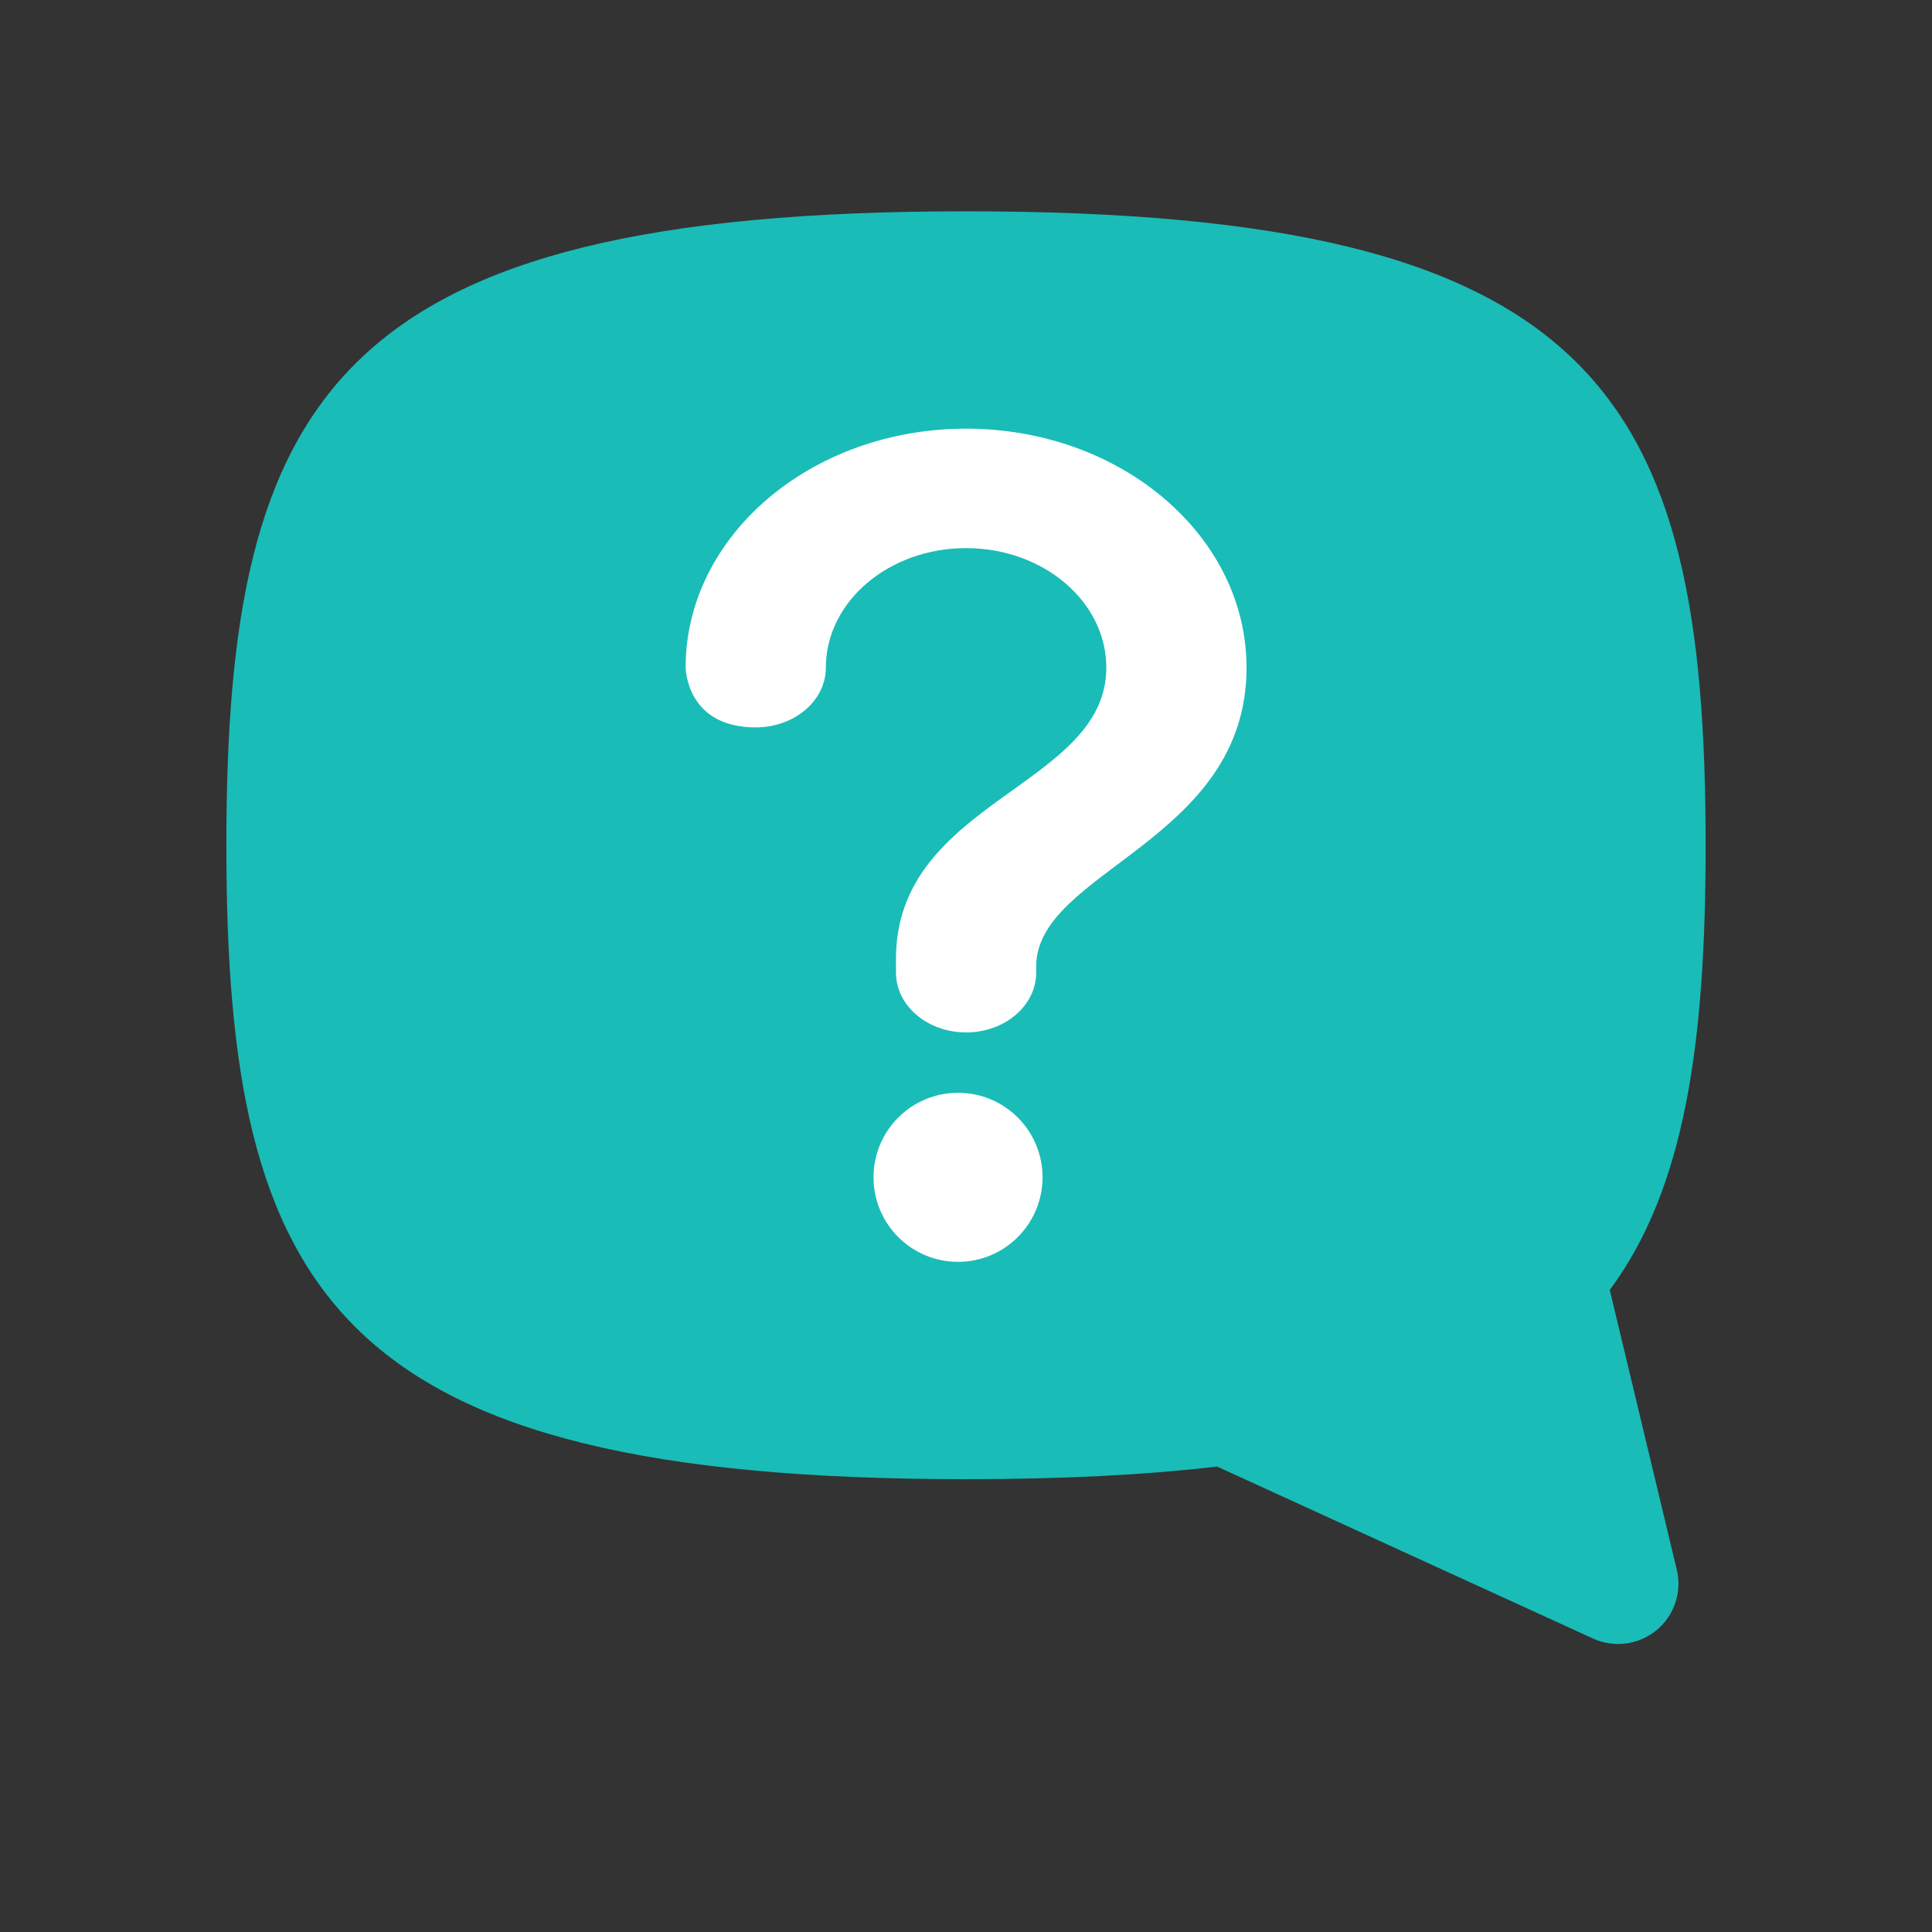 <svg width="24" height="24" viewBox="0 0 24 24" fill="none" xmlns="http://www.w3.org/2000/svg">
<rect x="0" y="0" width="24" height="24" fill="#333333" stroke="none"/>
<path fill-rule="evenodd" clip-rule="evenodd" d="M2.812 10.5C2.812 4.916 4.156 2.625 12 2.625C19.844 2.625 21.188 4.878 21.188 10.5C21.188 12.951 20.934 14.761 19.997 16.024C20.275 17.184 20.592 18.508 20.829 19.497C20.897 19.776 20.799 20.069 20.577 20.252C20.355 20.433 20.049 20.474 19.788 20.354C18.514 19.771 16.61 18.9 15.119 18.218C14.215 18.324 13.181 18.375 12 18.375C4.147 18.375 2.812 16.083 2.812 10.5Z" fill="#1ABCB7"/>
<path d="M11.901 15.675C12.481 15.675 12.951 15.205 12.951 14.625C12.951 14.045 12.481 13.575 11.901 13.575C11.321 13.575 10.851 14.045 10.851 14.625C10.851 15.205 11.321 15.675 11.901 15.675Z" fill="white"/>
<path fill-rule="evenodd" clip-rule="evenodd" d="M11.13 11.912C11.13 9.939 13.743 9.775 13.743 8.294C13.743 7.474 12.963 6.809 12.001 6.809C11.04 6.809 10.259 7.474 10.259 8.294C10.259 8.704 9.869 9.036 9.388 9.036C8.514 9.036 8.517 8.284 8.517 8.284C8.523 6.65 10.082 5.325 12.001 5.325C13.925 5.325 15.485 6.655 15.485 8.294C15.485 10.454 12.872 10.815 12.872 12.005V12.082C12.872 12.492 12.482 12.825 12.001 12.825C11.52 12.825 11.13 12.492 11.13 12.082V11.912Z" fill="white"/>
</svg>
